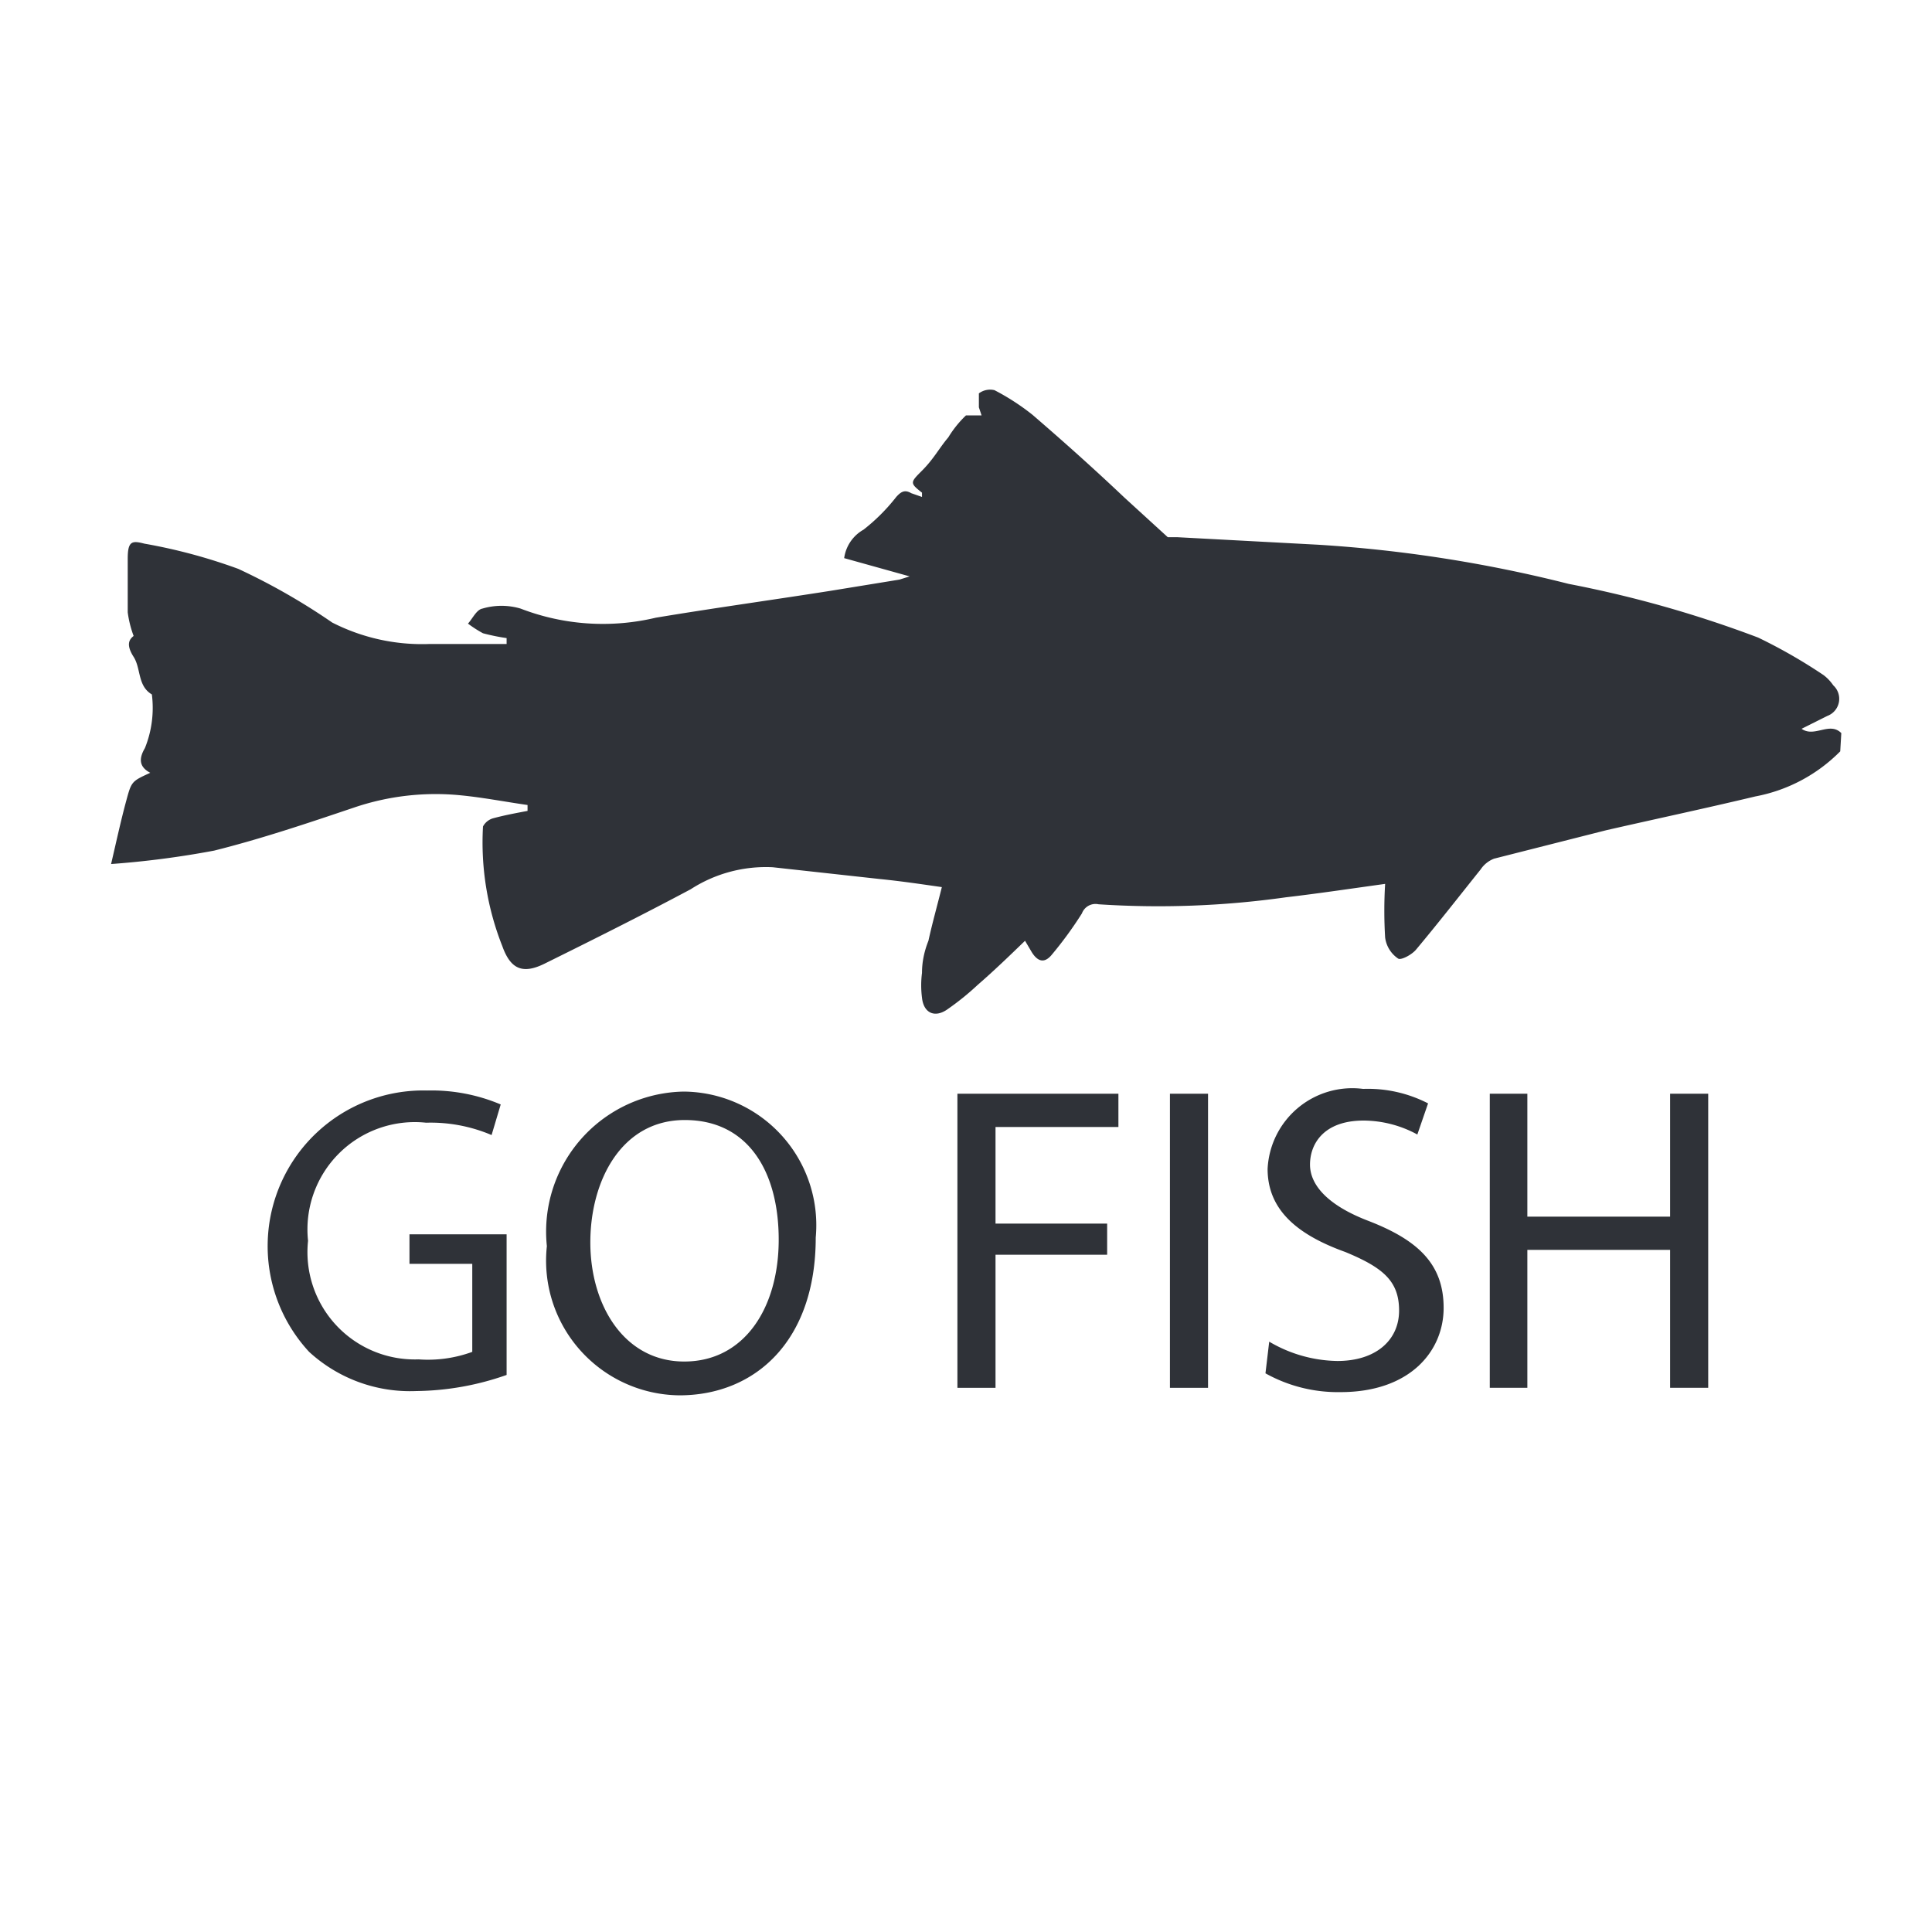 <svg id="Layer_1" data-name="Layer 1" xmlns="http://www.w3.org/2000/svg" viewBox="0 0 36 36">
  <defs>
    <style>
      .cls-1 {
        fill: #2f3238;
      }
    </style>
  </defs>
  <g>
    <path class="cls-1" d="M34.29,14a3,3,0,0,1-1.58.84c-.92.22-1.86.42-2.78.63L27.84,16a.53.53,0,0,0-.25.2c-.4.5-.79,1-1.2,1.49-.08.1-.29.21-.34.17a.56.56,0,0,1-.24-.39,8.28,8.28,0,0,1,0-1c-.65.09-1.25.18-1.85.25a17,17,0,0,1-3.49.13.27.27,0,0,0-.31.17,7.06,7.06,0,0,1-.57.78c-.13.15-.25.12-.36-.05l-.13-.22c-.3.29-.58.56-.88.82a5,5,0,0,1-.57.46c-.23.16-.44.07-.47-.22a1.78,1.78,0,0,1,0-.46q0-.3.12-.6c.07-.32.16-.64.25-1-.35-.05-.75-.11-1.15-.15l-2-.22a2.58,2.58,0,0,0-1.53.41c-.9.48-1.82.94-2.73,1.39-.41.2-.63.09-.78-.33A5.25,5.25,0,0,1,9,15.4a.31.31,0,0,1,.18-.15c.22-.06.44-.1.65-.14V15c-.42-.06-.83-.14-1.24-.18a4.73,4.73,0,0,0-2,.23c-.86.29-1.72.58-2.6.8a17.06,17.06,0,0,1-1.92.25c.1-.43.18-.8.28-1.17s.1-.37.45-.53c-.23-.12-.2-.29-.1-.46a2,2,0,0,0,.13-1s0,0,0,0c-.27-.16-.2-.48-.34-.7s-.09-.32,0-.39a2,2,0,0,1-.11-.44c0-.34,0-.67,0-1s.08-.34.31-.28a10.25,10.25,0,0,1,1.75.47,12,12,0,0,1,1.75,1A3.68,3.68,0,0,0,8,12c.48,0,1,0,1.44,0l0-.11A3.81,3.81,0,0,1,9,11.8a2.2,2.2,0,0,1-.28-.18c.09-.1.16-.26.27-.28a1.25,1.25,0,0,1,.71,0,4.26,4.26,0,0,0,2.52.17c1.08-.18,2.17-.33,3.25-.5l1.29-.21.19-.06-1.22-.34a.72.72,0,0,1,.36-.53,3.52,3.52,0,0,0,.61-.61c.09-.1.16-.14.28-.07l.2.07c0-.05,0-.07,0-.08-.23-.18-.22-.19,0-.41s.32-.42.49-.62A2,2,0,0,1,18,7.74c.05,0,.17,0,.29,0l-.05-.15c0-.09,0-.23,0-.26a.35.35,0,0,1,.29-.06,4.32,4.32,0,0,1,.71.46c.58.5,1.14,1,1.71,1.54l.81.74s.12,0,.18,0l2.62.14a25.37,25.37,0,0,1,4.67.73,21.4,21.4,0,0,1,3.53,1,9.86,9.86,0,0,1,1.22.7.81.81,0,0,1,.18.19.34.34,0,0,1-.11.57l-.48.24c.24.17.52-.14.74.08Z"/>
    <g>
      <path class="cls-1" d="M9.44,25.62a5.21,5.21,0,0,1-1.68.3,2.78,2.78,0,0,1-2-.73,2.9,2.9,0,0,1,2.2-4.87,3.31,3.31,0,0,1,1.37.26l-.17.57a2.9,2.9,0,0,0-1.22-.23,2,2,0,0,0-2.2,2.2A2,2,0,0,0,7.8,25.33a2.4,2.4,0,0,0,1-.14V23.55H7.63V23H9.44Z"/>
      <path class="cls-1" d="M15.2,23.06C15.2,25,14.06,26,12.66,26a2.51,2.51,0,0,1-2.47-2.78,2.61,2.61,0,0,1,2.55-2.88A2.49,2.49,0,0,1,15.2,23.06ZM11,23.15c0,1.17.63,2.22,1.75,2.22s1.76-1,1.76-2.27-.57-2.23-1.75-2.23S11,22,11,23.15Z"/>
      <path class="cls-1" d="M17.84,20.38h3V21H18.55V22.8h2.08v.58H18.55v2.48h-.71Z"/>
      <path class="cls-1" d="M22.51,20.38v5.48H21.8V20.38Z"/>
      <path class="cls-1" d="M23.65,25a2.57,2.57,0,0,0,1.27.36c.72,0,1.15-.39,1.15-.94s-.3-.8-1-1.09c-.89-.32-1.45-.78-1.45-1.55a1.58,1.58,0,0,1,1.78-1.49,2.45,2.45,0,0,1,1.21.27l-.2.58a2.11,2.11,0,0,0-1-.26c-.75,0-1,.44-1,.82s.33.76,1.09,1.05c.93.36,1.4.81,1.4,1.62s-.63,1.57-1.92,1.57a2.77,2.77,0,0,1-1.4-.35Z"/>
      <path class="cls-1" d="M28.46,20.38v2.29h2.66V20.38h.71v5.48h-.71V23.29H28.46v2.57h-.7V20.38Z"/>
    </g>
  </g>
</svg>
